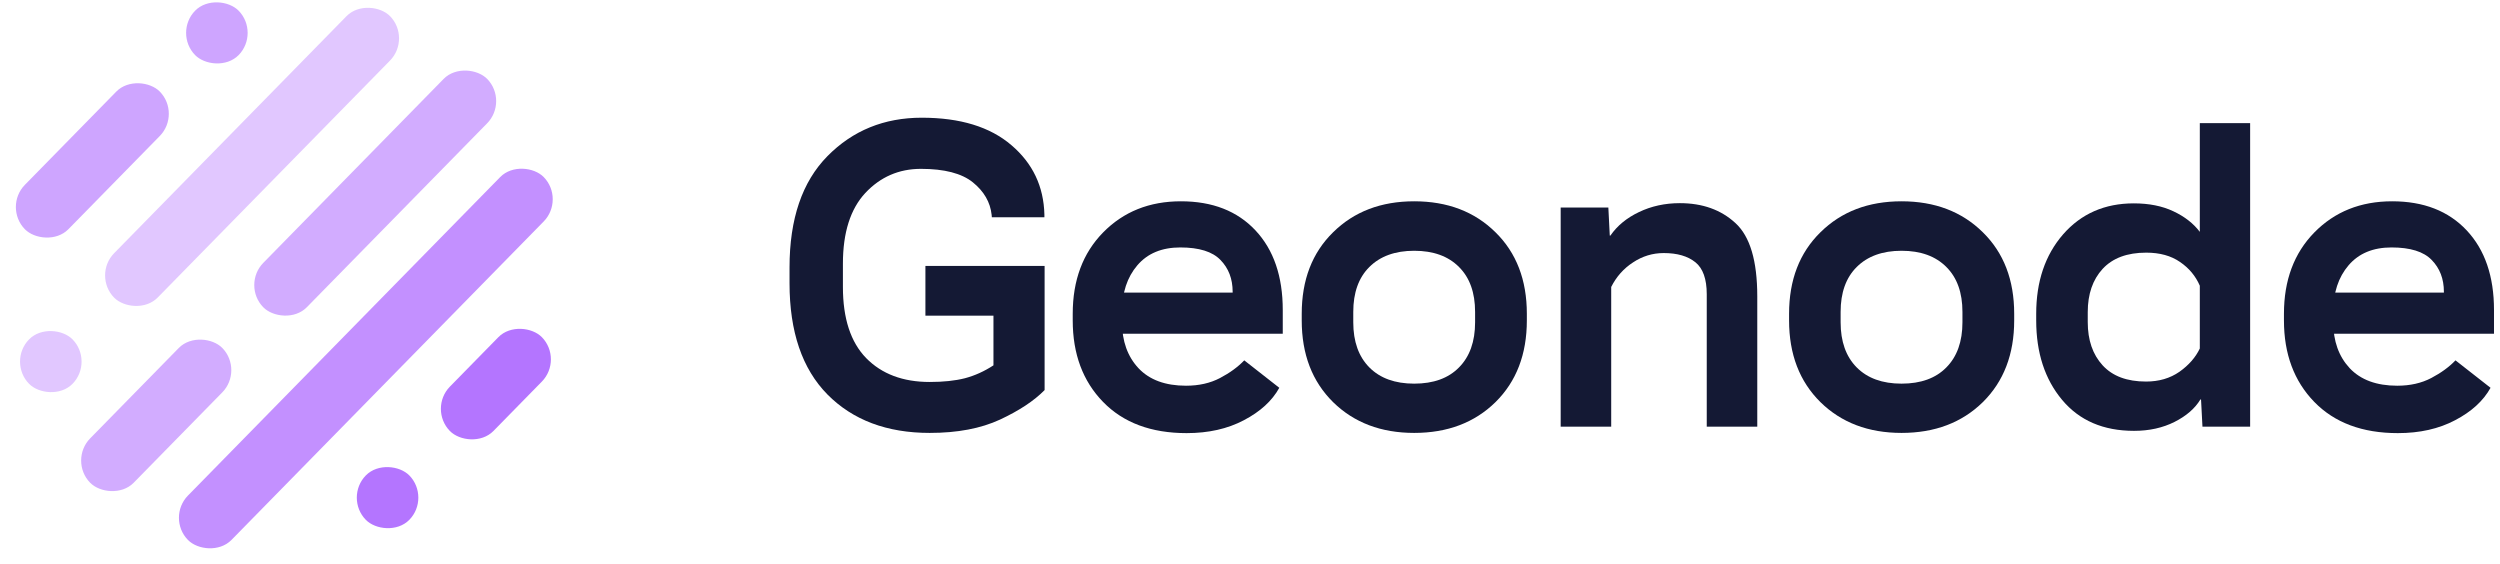 <svg width="133" height="30" viewBox="0 0 133 30" fill="none" xmlns="http://www.w3.org/2000/svg">
<rect width="10.255" height="3.307" rx="1.654" transform="matrix(0.7 -0.714 0.7 0.714 0.166 11.014)" fill="#B475FF" fill-opacity="0.65"/>
<rect width="3.307" height="3.307" rx="1.654" transform="matrix(0.7 -0.714 0.7 0.714 9.223 1.75)" fill="#B475FF" fill-opacity="0.65"/>
<rect width="3.307" height="3.307" rx="1.654" transform="matrix(0.7 -0.714 0.7 0.714 0.388 19.237)" fill="#B475FF" fill-opacity="0.4"/>
<rect width="3.307" height="3.307" rx="1.654" transform="matrix(0.7 -0.714 0.7 0.714 18.304 26.474)" fill="#B475FF"/>
<rect width="6.991" height="3.307" rx="1.654" transform="matrix(0.7 -0.714 0.7 0.714 22.777 21.749)" fill="#B475FF"/>
<rect width="10.043" height="3.307" rx="1.654" transform="matrix(0.7 -0.714 0.7 0.714 3.639 24.502)" fill="#B475FF" fill-opacity="0.6"/>
<rect width="20.971" height="3.307" rx="1.654" transform="matrix(0.7 -0.714 0.7 0.714 4.913 14.652)" fill="#B475FF" fill-opacity="0.4"/>
<rect width="17.015" height="3.307" rx="1.654" transform="matrix(0.7 -0.714 0.7 0.714 12.849 15.166)" fill="#B475FF" fill-opacity="0.6"/>
<rect width="27.039" height="3.307" rx="1.654" transform="matrix(0.7 -0.714 0.7 0.714 8.841 27.545)" fill="#B475FF" fill-opacity="0.8"/>
<path d="M42.003 15.067C42.003 17.648 42.675 19.62 44.019 20.985C45.37 22.349 47.184 23.031 49.46 23.031C50.934 23.031 52.18 22.795 53.199 22.323C54.225 21.844 55.016 21.32 55.573 20.752V14.149H49.232V16.792H52.852V19.436C52.368 19.753 51.862 19.982 51.335 20.122C50.815 20.255 50.19 20.321 49.46 20.321C48.036 20.321 46.909 19.897 46.078 19.049C45.254 18.201 44.843 16.94 44.843 15.266V14.027C44.843 12.375 45.24 11.121 46.035 10.266C46.837 9.411 47.823 8.983 48.994 8.983C50.244 8.983 51.165 9.223 51.758 9.702C52.35 10.181 52.682 10.757 52.755 11.428L52.766 11.56H55.562V11.416C55.526 9.92 54.941 8.688 53.806 7.722C52.672 6.749 51.082 6.262 49.037 6.262C47.036 6.262 45.363 6.944 44.019 8.308C42.675 9.672 42.003 11.645 42.003 14.226V15.067Z" fill="#141934"/>
<path d="M57.069 17.047C57.069 18.831 57.607 20.277 58.684 21.383C59.761 22.489 61.242 23.042 63.128 23.042C64.291 23.042 65.306 22.814 66.173 22.356C67.048 21.899 67.676 21.324 68.059 20.631L66.195 19.171C65.855 19.525 65.425 19.838 64.905 20.111C64.385 20.384 63.782 20.52 63.095 20.52C61.997 20.52 61.155 20.21 60.57 19.591C59.984 18.964 59.692 18.146 59.692 17.135V16.593C59.692 15.576 59.963 14.75 60.505 14.116C61.047 13.481 61.809 13.164 62.792 13.164C63.789 13.164 64.501 13.386 64.927 13.828C65.36 14.27 65.577 14.835 65.577 15.52V15.565H58.803V17.755H68.243V16.494C68.243 14.702 67.759 13.29 66.791 12.257C65.823 11.225 64.501 10.709 62.824 10.709C61.148 10.709 59.768 11.262 58.684 12.368C57.607 13.467 57.069 14.908 57.069 16.693V17.047Z" fill="#141934"/>
<path d="M69.252 17.047C69.252 18.846 69.808 20.295 70.921 21.394C72.034 22.485 73.472 23.031 75.235 23.031C77.005 23.031 78.447 22.485 79.559 21.394C80.672 20.295 81.228 18.846 81.228 17.047V16.693C81.228 14.893 80.672 13.448 79.559 12.357C78.447 11.258 77.005 10.709 75.235 10.709C73.472 10.709 72.034 11.258 70.921 12.357C69.808 13.448 69.252 14.893 69.252 16.693V17.047ZM71.994 16.593C71.994 15.568 72.279 14.772 72.85 14.204C73.428 13.629 74.223 13.341 75.235 13.341C76.254 13.341 77.049 13.629 77.619 14.204C78.19 14.772 78.475 15.568 78.475 16.593V17.146C78.475 18.171 78.19 18.971 77.619 19.547C77.056 20.122 76.261 20.41 75.235 20.41C74.216 20.41 73.421 20.122 72.85 19.547C72.279 18.971 71.994 18.171 71.994 17.146V16.593Z" fill="#141934"/>
<path d="M83.028 22.699H85.716V15.266C85.991 14.72 86.377 14.285 86.876 13.961C87.374 13.629 87.92 13.463 88.513 13.463C89.228 13.463 89.788 13.625 90.192 13.95C90.597 14.274 90.799 14.842 90.799 15.653V22.699H93.487V15.764C93.487 13.876 93.101 12.578 92.328 11.87C91.562 11.162 90.575 10.808 89.369 10.808C88.574 10.808 87.848 10.967 87.19 11.284C86.54 11.594 86.034 12.01 85.673 12.534H85.64L85.564 11.04H83.028V22.699Z" fill="#141934"/>
<path d="M95.179 17.047C95.179 18.846 95.735 20.295 96.848 21.394C97.96 22.485 99.398 23.031 101.162 23.031C102.932 23.031 104.373 22.485 105.486 21.394C106.599 20.295 107.155 18.846 107.155 17.047V16.693C107.155 14.893 106.599 13.448 105.486 12.357C104.373 11.258 102.932 10.709 101.162 10.709C99.398 10.709 97.96 11.258 96.848 12.357C95.735 13.448 95.179 14.893 95.179 16.693V17.047ZM97.921 16.593C97.921 15.568 98.206 14.772 98.777 14.204C99.355 13.629 100.15 13.341 101.162 13.341C102.18 13.341 102.975 13.629 103.546 14.204C104.117 14.772 104.402 15.568 104.402 16.593V17.146C104.402 18.171 104.117 18.971 103.546 19.547C102.982 20.122 102.188 20.41 101.162 20.41C100.143 20.41 99.348 20.122 98.777 19.547C98.206 18.971 97.921 18.171 97.921 17.146V16.593Z" fill="#141934"/>
<path d="M108.326 17.047C108.326 18.765 108.785 20.174 109.703 21.272C110.62 22.371 111.896 22.921 113.529 22.921C114.338 22.921 115.057 22.762 115.686 22.445C116.314 22.128 116.773 21.73 117.062 21.25H117.095L117.171 22.699H119.707V6.549H117.03V12.335C116.69 11.885 116.22 11.52 115.621 11.239C115.028 10.959 114.327 10.819 113.518 10.819C111.972 10.819 110.718 11.369 109.757 12.467C108.803 13.566 108.326 14.975 108.326 16.693V17.047ZM111.068 17.135V16.604C111.068 15.646 111.332 14.879 111.86 14.304C112.394 13.728 113.167 13.441 114.179 13.441C114.902 13.441 115.501 13.607 115.978 13.938C116.455 14.263 116.806 14.683 117.03 15.2V18.54C116.806 19.012 116.444 19.425 115.946 19.779C115.447 20.126 114.855 20.299 114.168 20.299C113.157 20.299 112.387 20.011 111.86 19.436C111.332 18.861 111.068 18.094 111.068 17.135Z" fill="#141934"/>
<path d="M121.506 17.047C121.506 18.831 122.045 20.277 123.121 21.383C124.198 22.489 125.679 23.042 127.565 23.042C128.729 23.042 129.744 22.814 130.611 22.356C131.485 21.899 132.114 21.324 132.497 20.631L130.632 19.171C130.293 19.525 129.863 19.838 129.343 20.111C128.822 20.384 128.219 20.52 127.533 20.52C126.434 20.52 125.593 20.21 125.007 19.591C124.422 18.964 124.129 18.146 124.129 17.135V16.593C124.129 15.576 124.4 14.75 124.942 14.116C125.484 13.481 126.246 13.164 127.229 13.164C128.226 13.164 128.938 13.386 129.364 13.828C129.798 14.27 130.015 14.835 130.015 15.52V15.565H123.241V17.755H132.681V16.494C132.681 14.702 132.197 13.29 131.229 12.257C130.26 11.225 128.938 10.709 127.262 10.709C125.585 10.709 124.205 11.262 123.121 12.368C122.045 13.467 121.506 14.908 121.506 16.693V17.047Z" fill="#141934"/>
</svg>
